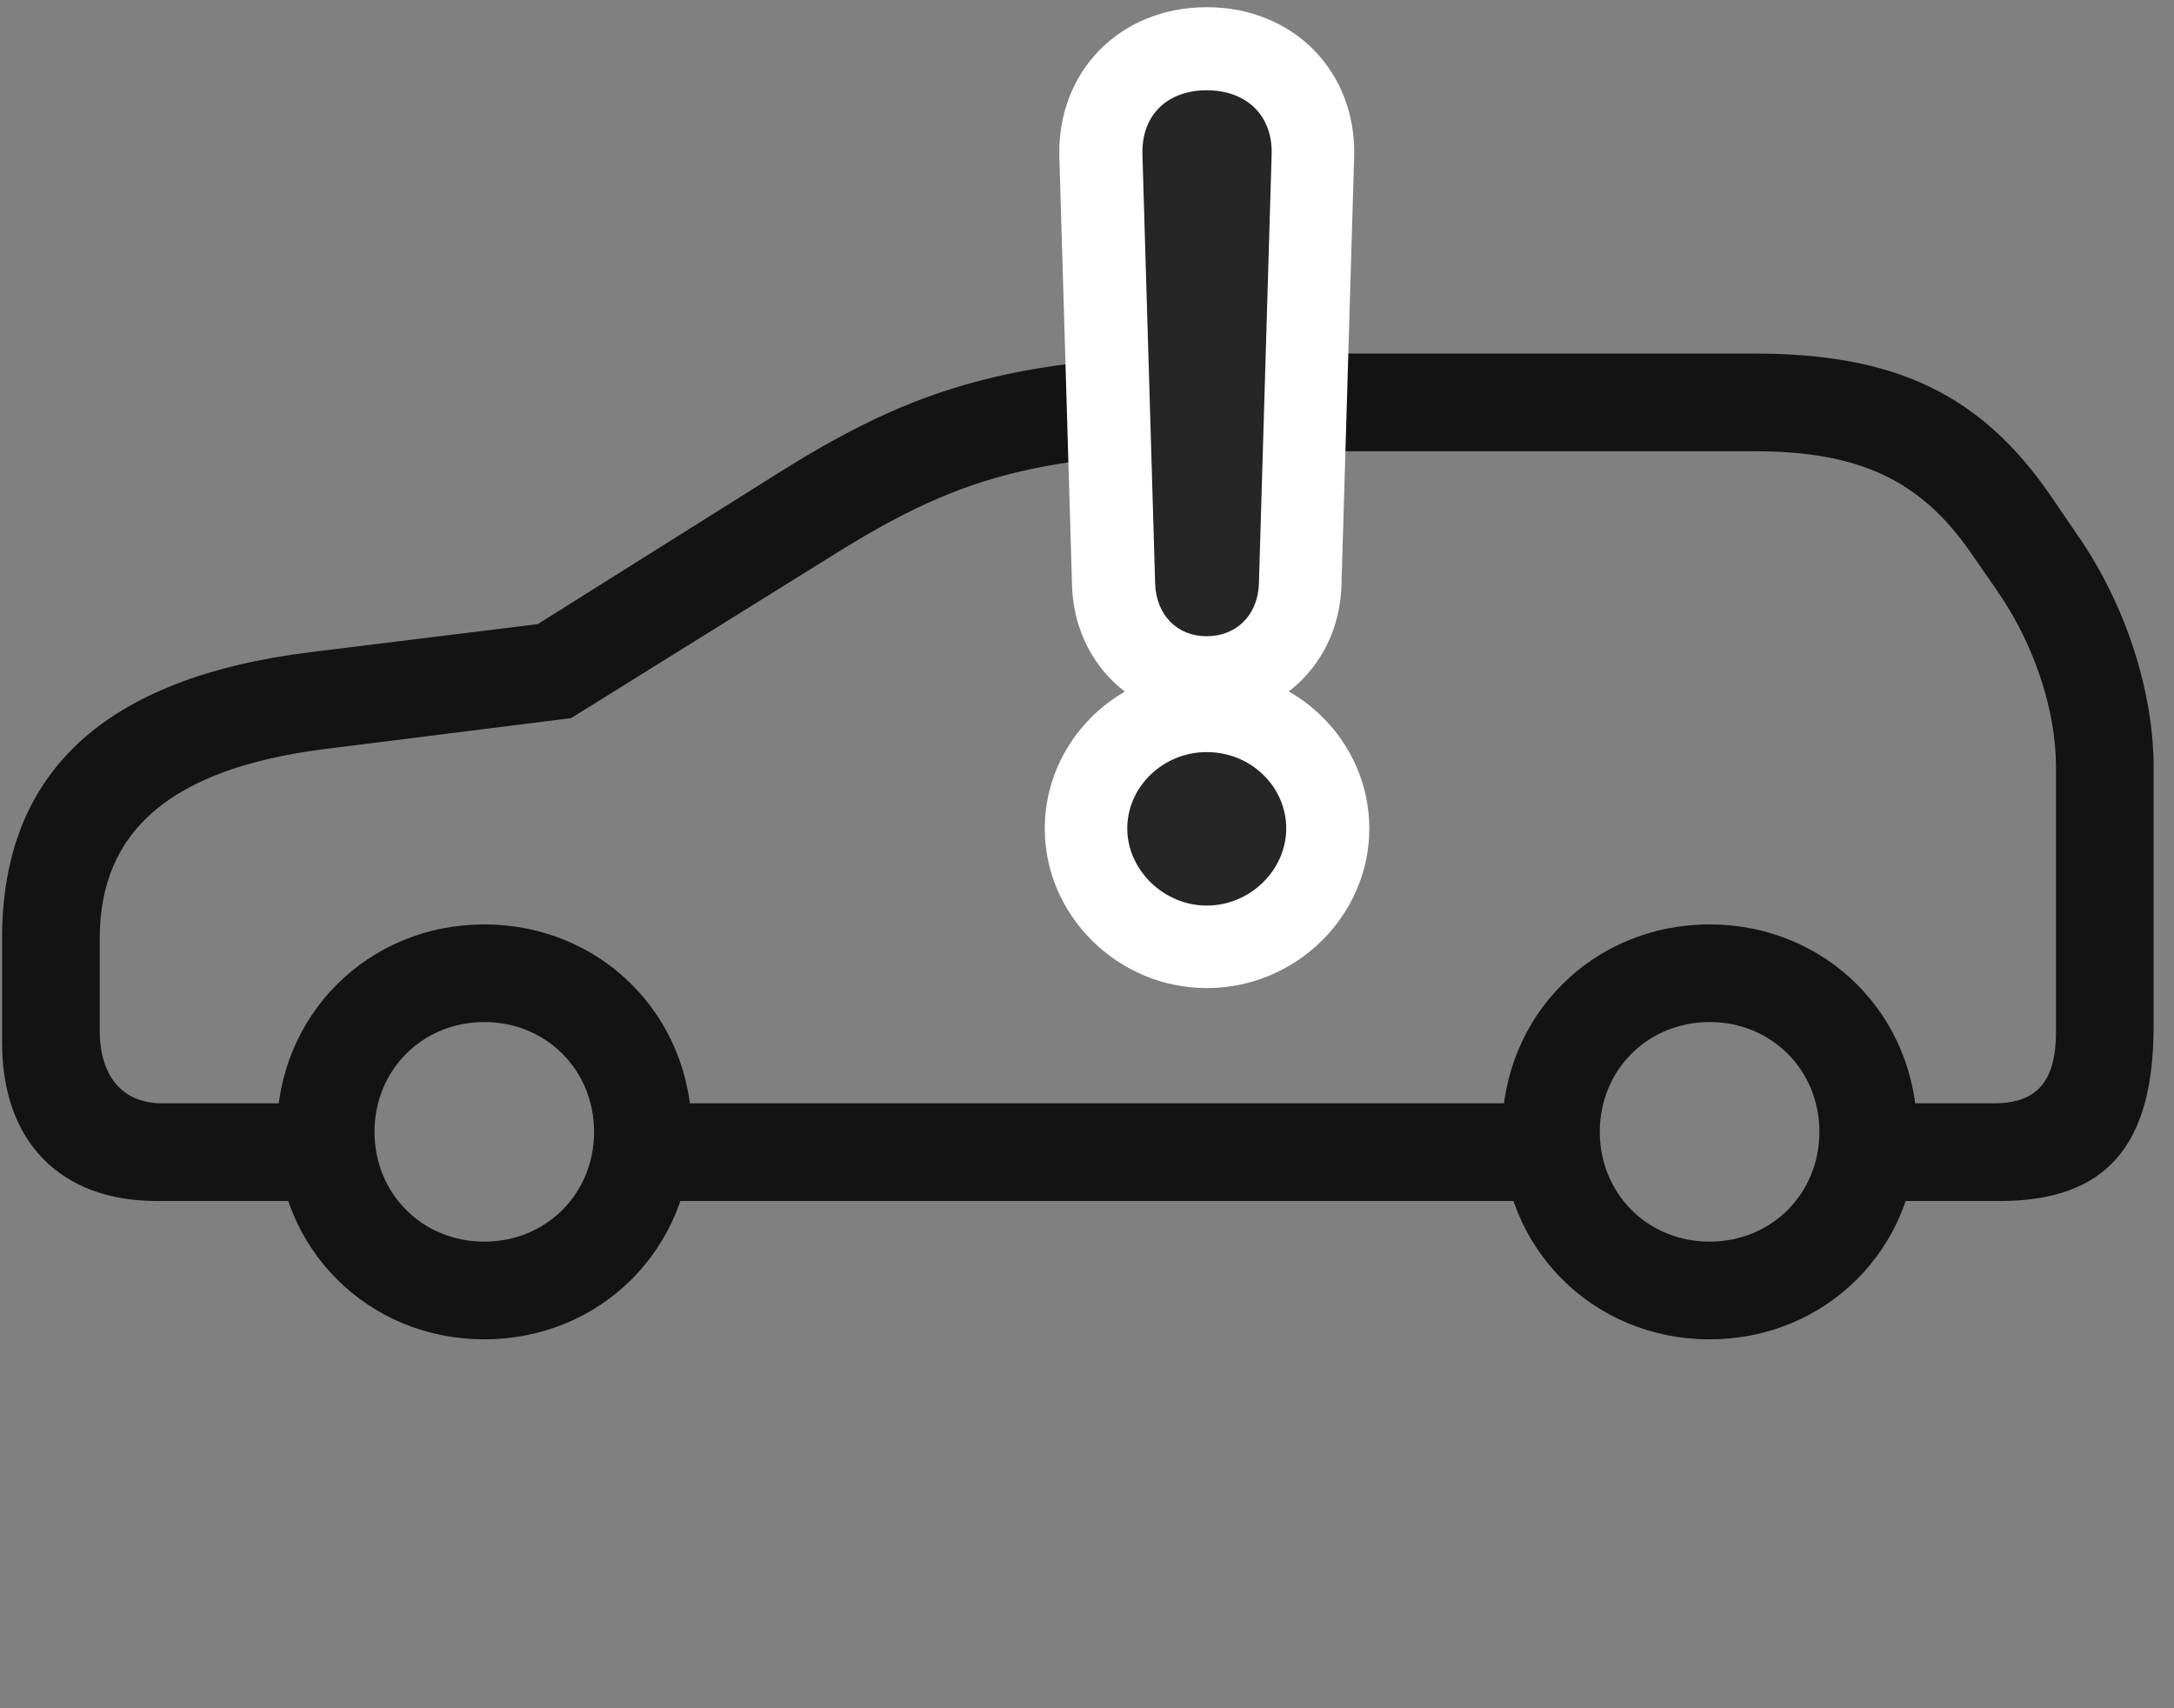 <svg width="42" height="33" viewBox="0 0 42 33" fill="none" xmlns="http://www.w3.org/2000/svg">
<rect x="0" y="0" width="42" height="33" fill="#808080" stroke="none"/>
<g clip-path="url(#clip0_2207_16707)">
<path d="M3.028 23.201H6.673V21.314H3.134C2.372 21.314 1.927 20.799 1.927 19.908V18.127C1.927 16.029 3.333 14.846 6.263 14.471L11.032 13.873L16.118 10.709C18.708 9.092 20.243 8.717 24.743 8.717H33.895C35.923 8.717 37.095 9.279 38.056 10.65L38.583 11.412C39.298 12.443 39.72 13.709 39.72 14.822V19.943C39.72 20.881 39.356 21.314 38.524 21.314H35.642V23.201H38.63C40.681 23.201 41.606 22.146 41.606 19.826V14.822C41.606 13.357 41.067 11.682 40.142 10.346L39.614 9.572C38.267 7.615 36.614 6.83 33.895 6.83H24.743C19.915 6.83 17.981 7.299 15.11 9.092L10.388 12.057L6.016 12.596C2.02 13.088 0.04 14.916 0.04 18.127V20.143C0.04 22.053 1.165 23.201 3.028 23.201ZM12.169 23.201H30.251V21.314H12.169V23.201ZM9.356 25.873C11.606 25.873 13.364 24.115 13.364 21.865C13.364 19.615 11.606 17.858 9.356 17.858C7.106 17.858 5.349 19.615 5.349 21.865C5.349 24.115 7.106 25.873 9.356 25.873ZM9.356 23.986C8.161 23.986 7.235 23.061 7.235 21.865C7.235 20.67 8.161 19.744 9.356 19.744C10.552 19.744 11.477 20.67 11.477 21.865C11.477 23.061 10.552 23.986 9.356 23.986ZM33.028 25.873C35.278 25.873 37.036 24.115 37.036 21.865C37.036 19.615 35.278 17.858 33.028 17.858C30.778 17.858 29.02 19.615 29.02 21.865C29.02 24.115 30.778 25.873 33.028 25.873ZM33.028 23.986C31.833 23.986 30.907 23.061 30.907 21.865C30.907 20.67 31.833 19.744 33.028 19.744C34.224 19.744 35.149 20.67 35.149 21.865C35.149 23.061 34.224 23.986 33.028 23.986Z" fill="black" fill-opacity="0.85"/>
<path d="M23.313 13.885C24.743 13.885 25.856 12.795 25.915 11.342L26.161 3.033C26.208 1.381 24.989 0.139 23.313 0.139C21.638 0.139 20.419 1.381 20.466 3.033L20.712 11.342C20.77 12.795 21.884 13.885 23.313 13.885ZM23.313 19.088C25.036 19.088 26.454 17.693 26.454 16.006C26.454 14.318 25.048 12.936 23.313 12.936C21.591 12.936 20.184 14.318 20.184 16.006C20.184 17.693 21.602 19.088 23.313 19.088Z" fill="white"/>
<path d="M23.313 17.494C24.157 17.494 24.849 16.803 24.849 16.006C24.849 15.197 24.169 14.529 23.313 14.529C22.47 14.529 21.778 15.197 21.778 16.006C21.778 16.803 22.481 17.494 23.313 17.494ZM23.313 12.291C23.888 12.291 24.298 11.881 24.321 11.283L24.567 2.986C24.591 2.236 24.087 1.744 23.313 1.744C22.54 1.744 22.048 2.236 22.071 2.986L22.317 11.283C22.341 11.881 22.739 12.291 23.313 12.291Z" fill="black" fill-opacity="0.85"/>
</g>
<defs>
<clipPath id="clip0_2207_16707">
<rect width="41.566" height="32.449" fill="white" transform="translate(0.04 0.139)"/>
</clipPath>
</defs>
</svg>
